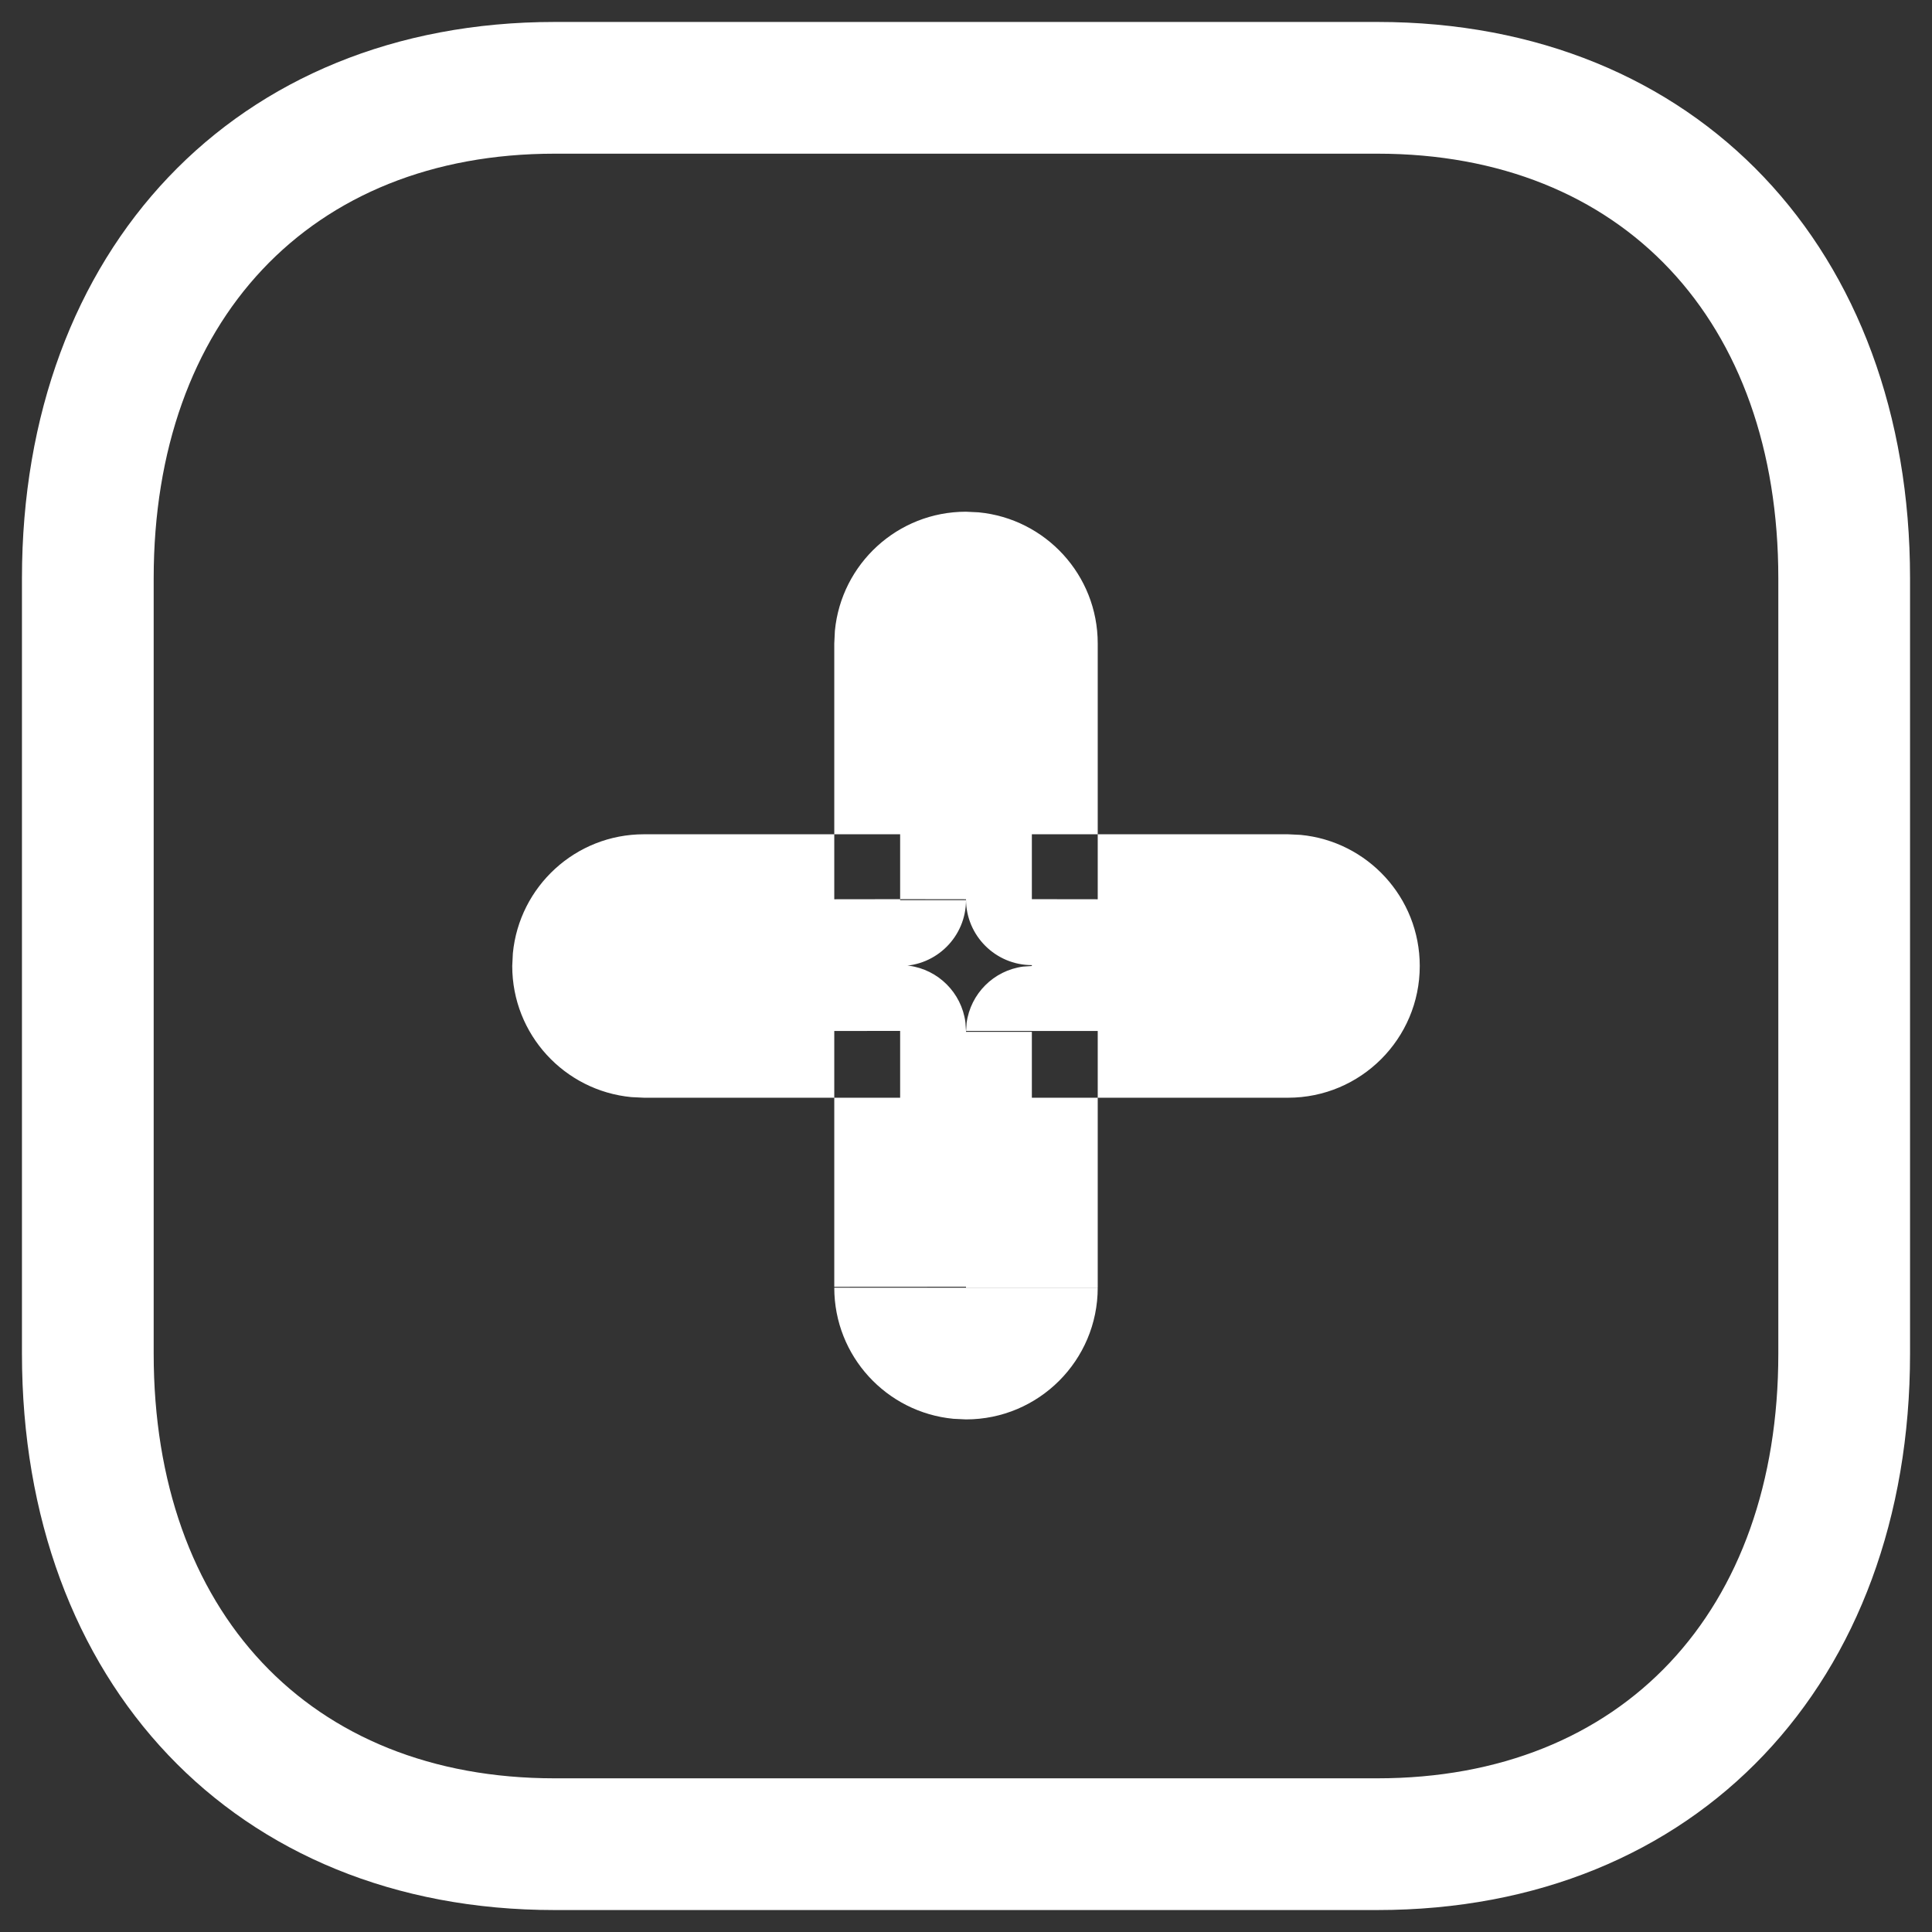 <svg xmlns="http://www.w3.org/2000/svg" width="22" height="22" viewBox="0 0 22 22">
  <rect x="0" y="0" width="22" height="22" fill="#333333" stroke="none"/>
  <path fill="#FFF" d="M14.686,-0.75 C18.331,-0.75 20.75,1.848 20.75,5.585 L20.75,5.585 L20.75,14.415 C20.75,18.153 18.331,20.75 14.684,20.75 L14.684,20.75 L5.314,20.75 C1.669,20.75 -0.75,18.152 -0.75,14.415 L-0.75,14.415 L-0.75,5.585 C-0.75,1.851 1.676,-0.75 5.316,-0.75 L5.316,-0.75 Z M14.686,0.75 L5.316,0.75 C2.528,0.75 0.75,2.657 0.75,5.585 L0.75,5.585 L0.75,14.415 C0.75,17.347 2.522,19.25 5.314,19.25 L5.314,19.25 L14.684,19.25 C17.478,19.25 19.25,17.347 19.25,14.415 L19.25,14.415 L19.25,5.585 C19.25,2.653 17.478,0.75 14.686,0.75 L14.686,0.75 Z M10,13.663 L10,13.663 L11.5,13.663 C11.5,14.491 10.828,15.163 10,15.163 L10,15.163 L9.856,15.156 C9.095,15.083 8.5,14.443 8.5,13.663 L8.5,13.663 L10,13.663 Z M13.667,8.5 L13.811,8.507 C14.572,8.58 15.167,9.22 15.167,10 L15.167,10 C15.167,10.828 14.495,11.5 13.667,11.5 L13.667,11.5 L13.667,10 L13.667,10 L13.667,11.5 L11.5,11.5 L11.5,13.662 L10,13.662 L10,13.652 L8.5,13.653 L8.5,11.5 L6.333,11.5 L6.189,11.493 C5.428,11.42 4.833,10.78 4.833,10 L4.833,10 L4.84,9.856 C4.913,9.095 5.553,8.5 6.333,8.5 L6.333,8.5 L8.5,8.5 L8.5,6.327 L8.507,6.183 C8.58,5.422 9.22,4.827 10,4.827 L10,4.827 L10.144,4.834 C10.905,4.907 11.5,5.547 11.5,6.327 L11.5,6.327 L11.5,8.5 L10.75,8.5 L10.75,9.239 L11.5,9.24 L11.5,8.5 L13.667,8.5 Z M11.5,10.74 L10.001,10.739 L10,10.75 L10,10.75 L10.75,10.75 L10.75,11.5 L11.5,11.5 L11.5,10.74 Z M9.25,10.739 L8.5,10.74 L8.5,11.5 L9.25,11.5 L9.25,10.739 Z M10,9.24 L9.25,9.239 L9.25,9.25 L10,9.25 C10,9.664 9.664,10 9.25,10 L9.329,9.995 L9.352,9.997 C9.685,10.042 9.948,10.305 9.993,10.638 L10,10.74 L10.001,10.739 L10.007,10.648 C10.052,10.315 10.315,10.052 10.648,10.007 L10.75,10 L10.75,9.99 C10.336,9.99 10,9.654 10,9.24 L10,9.24 Z M9.25,8.5 L8.5,8.5 L8.5,9.24 L9.25,9.239 L9.25,8.5 Z" transform="translate(1 1)"/>
</svg>
